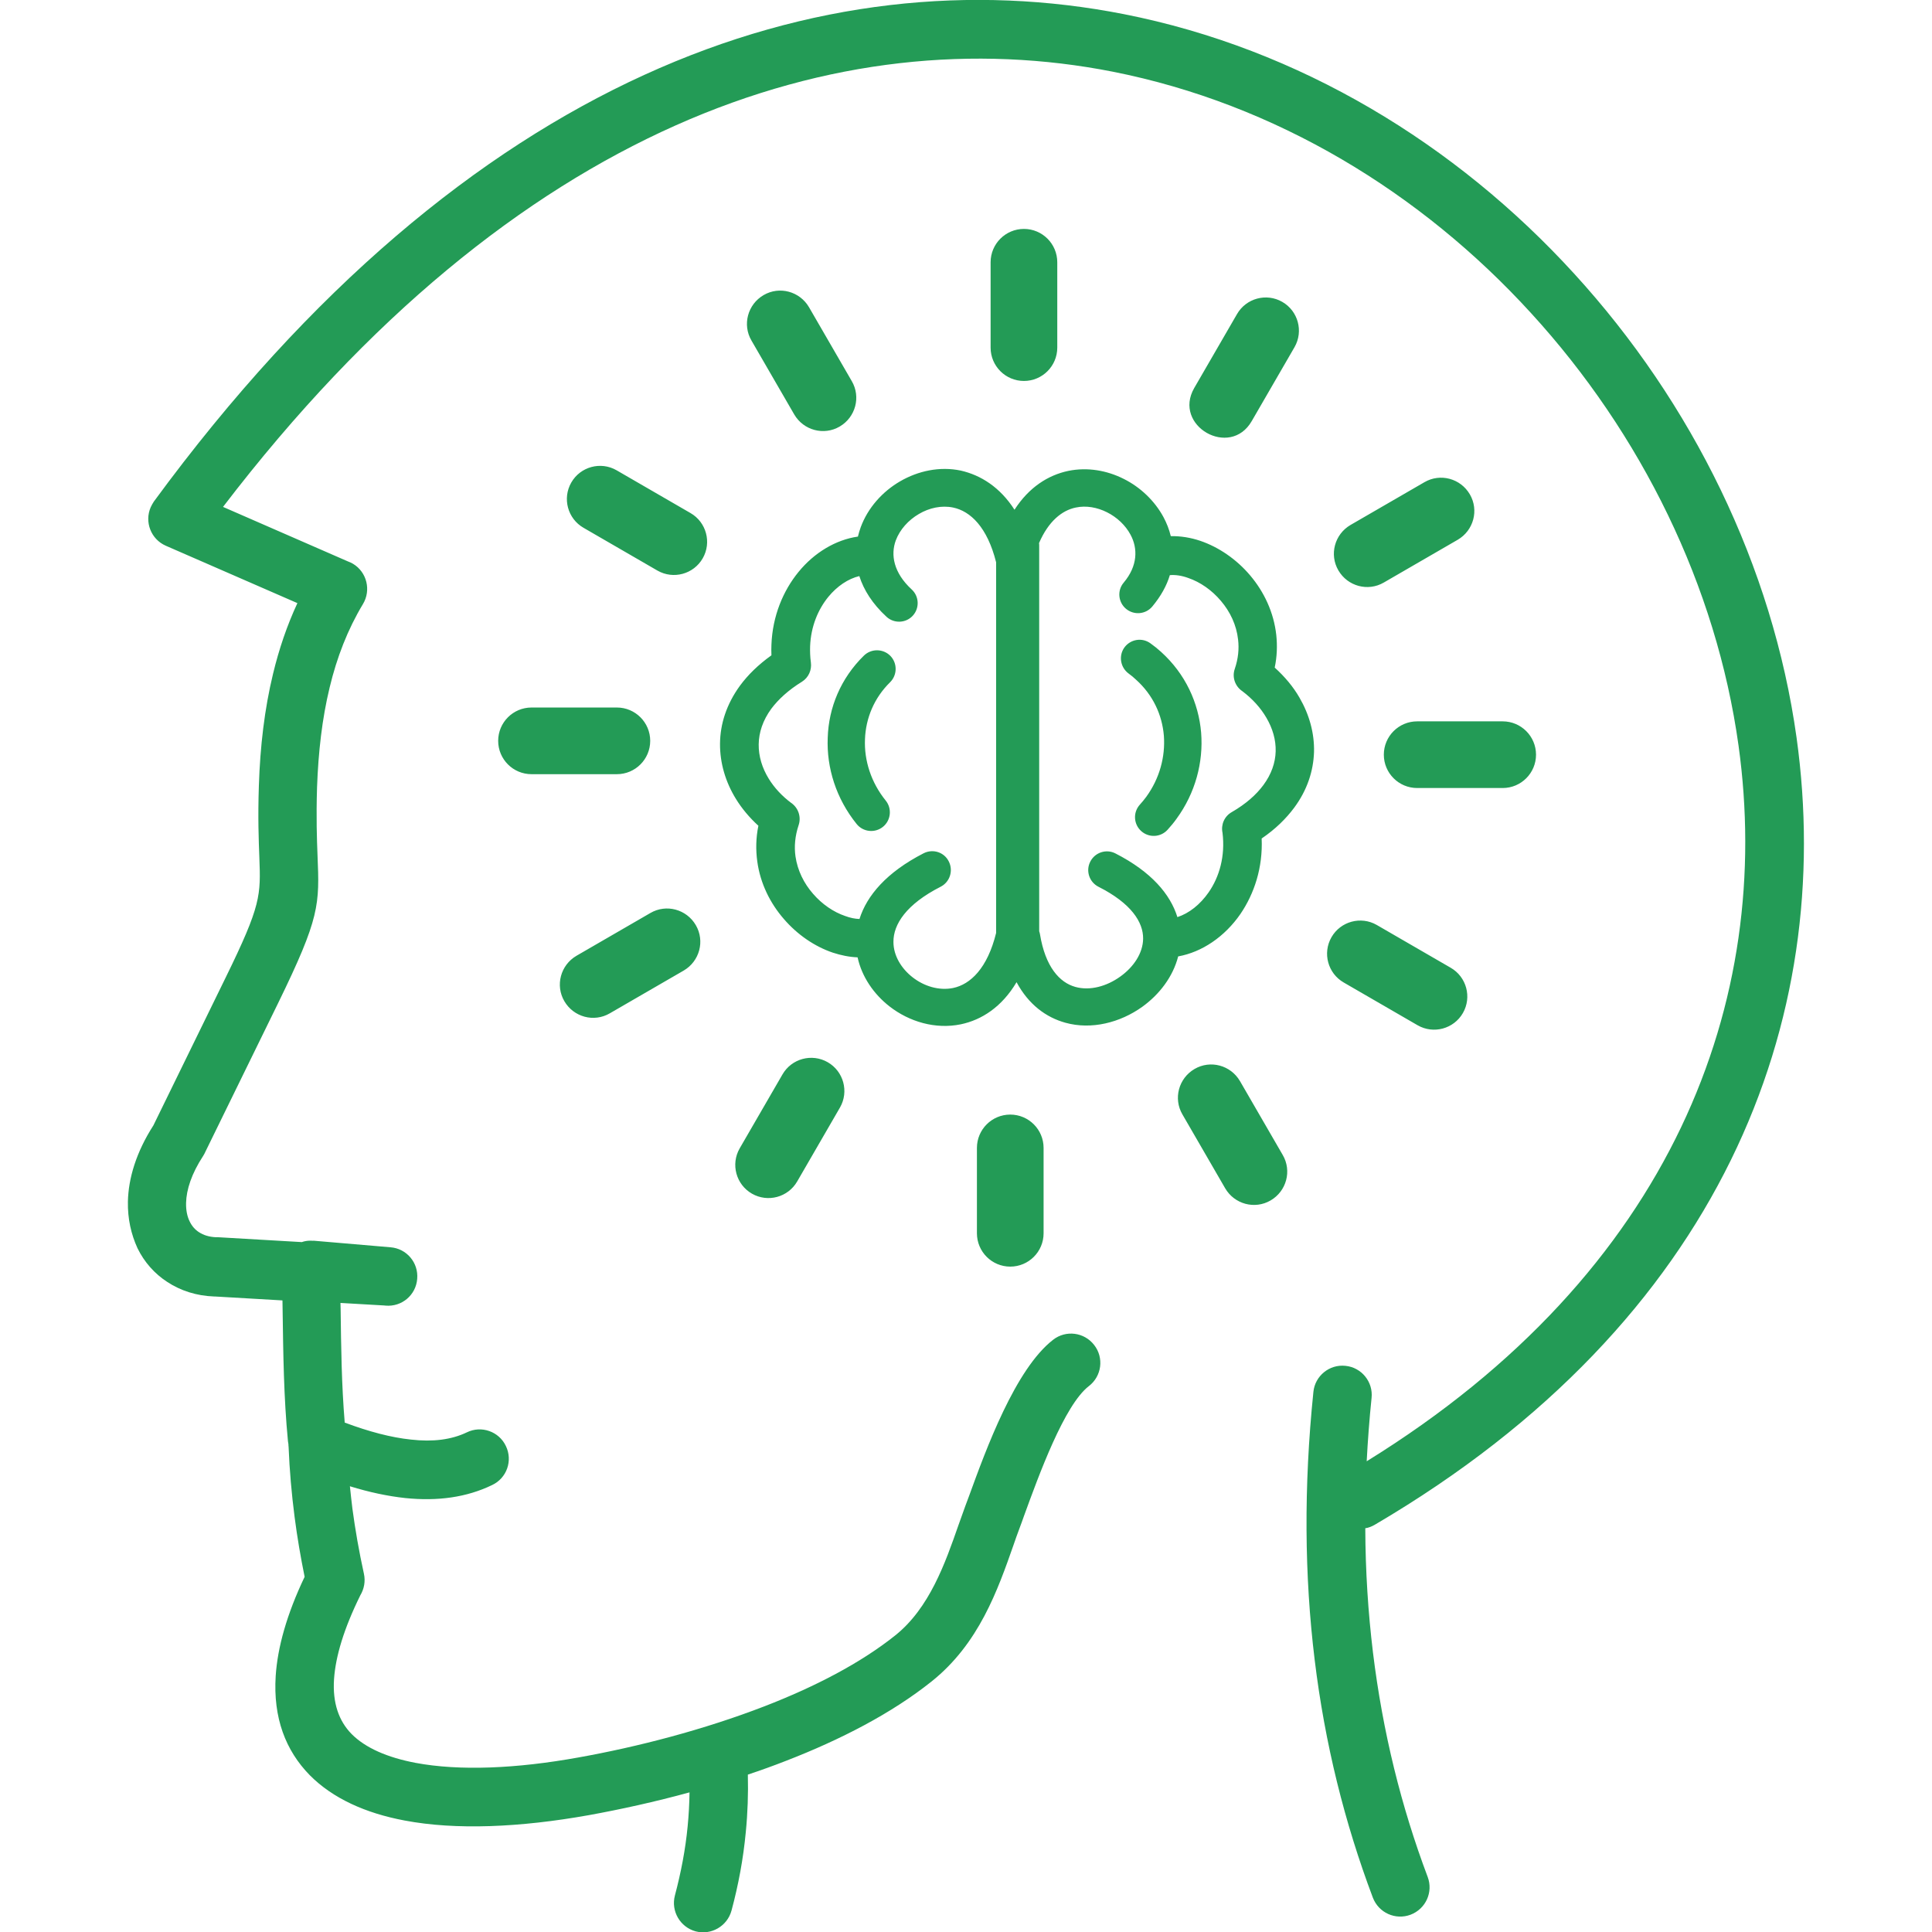 <svg xmlns="http://www.w3.org/2000/svg" xmlns:svgjs="http://svgjs.com/svgjs" xmlns:xlink="http://www.w3.org/1999/xlink" width="288" height="288"><svg xmlns="http://www.w3.org/2000/svg" width="288" height="288" enable-background="new 0 0 106.61 122.88" viewBox="0 0 106.61 122.88"><path fill="#239b56" d="M21.56,91.1c0.92-0.45,2.04-0.06,2.48,0.87c0.45,0.93,0.06,2.04-0.87,2.48c-1.63,0.79-3.47,1.04-5.53,0.83 c-1.11-0.12-2.29-0.37-3.52-0.75c0.05,0.48,0.1,0.95,0.16,1.43c0.18,1.34,0.42,2.72,0.73,4.13c0.11,0.49,0.01,0.98-0.23,1.38 c-1.04,2.11-1.57,3.87-1.67,5.33c-0.1,1.52,0.31,2.66,1.11,3.48c0.89,0.9,2.29,1.5,4.06,1.84c2.82,0.53,6.44,0.37,10.37-0.34 c3.75-0.67,7.97-1.76,11.85-3.26c3.15-1.22,6.07-2.72,8.3-4.5c2.18-1.74,3.18-4.59,4.03-7.03c0.18-0.51,0.35-0.99,0.43-1.2 l0.25-0.67c1.07-2.94,2.93-8.05,5.34-9.91c0.81-0.63,1.98-0.48,2.61,0.34c0.63,0.81,0.48,1.98-0.34,2.61 c-1.56,1.2-3.18,5.66-4.12,8.24c-0.19,0.53-0.15,0.43-0.25,0.69c-0.2,0.54-0.31,0.84-0.41,1.14c-1.02,2.91-2.21,6.31-5.23,8.72 c-2.53,2.02-5.78,3.7-9.27,5.05c-0.79,0.31-1.6,0.6-2.41,0.87c0.03,1.22-0.01,2.43-0.13,3.65c-0.16,1.7-0.47,3.37-0.91,5 c-0.27,0.99-1.29,1.58-2.28,1.32c-0.99-0.27-1.58-1.29-1.32-2.28c0.39-1.47,0.67-2.93,0.81-4.39c0.07-0.72,0.11-1.44,0.12-2.17 c-2.19,0.6-4.37,1.08-6.41,1.45c-4.37,0.78-8.44,0.96-11.71,0.34c-2.5-0.47-4.57-1.41-6.03-2.88c-1.54-1.57-2.34-3.65-2.17-6.32 c0.12-1.81,0.7-3.91,1.84-6.3c-0.25-1.23-0.47-2.5-0.64-3.82c-0.19-1.47-0.32-2.95-0.38-4.45c-0.01-0.05-0.01-0.11-0.01-0.16 c-0.01-0.06-0.02-0.13-0.03-0.19c-0.27-2.81-0.3-5.55-0.34-8.32l-0.01-0.64l-4.3-0.25l-0.05,0c-1.12-0.04-2.13-0.37-2.97-0.92 c-0.82-0.53-1.47-1.27-1.9-2.15C0.2,78.49-0.02,77.51,0,76.43c0.03-1.49,0.53-3.15,1.62-4.85l4.6-9.41 c2.26-4.61,2.23-5.22,2.14-7.64c-0.04-1.09-0.1-2.48-0.03-4.57c0.08-2.49,0.36-4.87,0.9-7.1c0.38-1.58,0.89-3.08,1.55-4.5 l-8.37-3.65c-0.94-0.41-1.37-1.51-0.96-2.45c0.06-0.13,0.13-0.25,0.2-0.36l0,0c20-27.26,42.59-34.76,61.7-31 c11.16,2.2,21.11,8.26,28.63,16.5c7.52,8.22,12.63,18.62,14.15,29.51c2.49,17.91-4.7,37.09-26.83,50.07 c-0.19,0.11-0.39,0.19-0.6,0.22c0.01,2.72,0.18,5.35,0.49,7.91c0.62,5.06,1.8,9.81,3.48,14.27c0.36,0.96-0.12,2.03-1.09,2.4 c-0.96,0.36-2.03-0.12-2.4-1.09c-1.79-4.75-3.05-9.78-3.7-15.13c-0.65-5.33-0.7-10.99-0.08-17.03c0.1-1.02,1.02-1.77,2.04-1.66 c1.02,0.1,1.77,1.02,1.66,2.04c-0.14,1.36-0.24,2.7-0.31,4.03c19.53-12.06,25.89-29.37,23.65-45.52 c-1.41-10.14-6.18-19.84-13.2-27.51C82.25,12.25,73,6.61,62.64,4.56C45.27,1.14,24.67,7.89,6.05,32.24l7.95,3.47 c0.11,0.04,0.22,0.09,0.32,0.15c0.88,0.53,1.16,1.68,0.63,2.56c-0.97,1.61-1.66,3.39-2.12,5.31c-0.48,1.98-0.72,4.11-0.8,6.35 c-0.06,1.95-0.01,3.28,0.03,4.31c0.13,3.16,0.16,3.95-2.51,9.42l-4.62,9.44c-0.04,0.09-0.09,0.19-0.15,0.28 c-0.73,1.12-1.06,2.13-1.08,2.98c-0.01,0.46,0.07,0.86,0.23,1.18c0.14,0.29,0.34,0.52,0.59,0.68c0.29,0.19,0.65,0.3,1.06,0.32 c0.05,0,0.1,0,0.15,0l5.33,0.31c0.17-0.06,0.35-0.09,0.54-0.09c0.06,0,0.13,0,0.19,0.01l0-0.01l4.91,0.42 c1.03,0.08,1.79,0.98,1.7,2.01c-0.08,1.03-0.98,1.79-2.01,1.7l-0.1-0.01l-2.77-0.16l0.01,0.38c0.03,2.42,0.06,4.81,0.26,7.23 c1.55,0.58,2.96,0.95,4.21,1.08C19.4,91.72,20.58,91.57,21.56,91.1L21.56,91.1L21.56,91.1z M56.39,32.42 c0.92-1.43,2.14-2.2,3.42-2.47c1.22-0.25,2.46-0.03,3.53,0.51c1.06,0.53,1.96,1.39,2.52,2.42c0.21,0.39,0.37,0.8,0.47,1.22 c0.62-0.01,1.26,0.09,1.88,0.3c1.17,0.4,2.3,1.17,3.17,2.2c0.88,1.04,1.5,2.34,1.66,3.79c0.07,0.67,0.05,1.36-0.1,2.07 c0.64,0.58,1.18,1.22,1.58,1.92c0.62,1.07,0.95,2.25,0.92,3.45c-0.04,1.21-0.43,2.42-1.26,3.54c-0.52,0.7-1.2,1.37-2.07,1.96 c0.08,1.85-0.47,3.51-1.35,4.8c-1,1.45-2.45,2.43-3.96,2.7c-0.33,1.29-1.19,2.42-2.29,3.21c-1.4,1-3.22,1.47-4.88,1.01 c-1.23-0.34-2.34-1.15-3.11-2.58c-0.93,1.57-2.21,2.4-3.55,2.68c-1.61,0.33-3.27-0.16-4.53-1.14c-1-0.78-1.76-1.88-2.03-3.12 c-0.53-0.02-1.06-0.13-1.58-0.3c-1.15-0.39-2.25-1.14-3.11-2.14c-0.87-1-1.5-2.26-1.69-3.66c-0.1-0.73-0.09-1.49,0.07-2.27 c-0.56-0.51-1.05-1.09-1.43-1.71c-0.66-1.07-1.02-2.28-1.01-3.51c0.01-1.25,0.41-2.51,1.27-3.69c0.5-0.68,1.16-1.33,2-1.93 c-0.01-0.23-0.01-0.46,0-0.68c0.07-1.82,0.74-3.42,1.72-4.62c1.01-1.24,2.38-2.05,3.77-2.25l0.01,0c0.05-0.2,0.11-0.41,0.18-0.6 c0.45-1.22,1.37-2.26,2.51-2.92c1.14-0.66,2.51-0.96,3.85-0.68C54.25,30.22,55.47,30.99,56.39,32.42L56.39,32.42L56.39,32.42z M66.27,36.58c-0.2,0.67-0.57,1.34-1.12,2c-0.42,0.5-1.17,0.56-1.67,0.14c-0.5-0.42-0.57-1.17-0.14-1.67 c0.89-1.06,0.9-2.17,0.43-3.04c-0.32-0.6-0.86-1.11-1.5-1.43c-0.62-0.31-1.32-0.44-1.98-0.3c-0.88,0.18-1.74,0.87-2.34,2.26 c0.01,0.06,0.01,0.13,0.01,0.19v24.5c0.02,0.06,0.04,0.12,0.05,0.19c0.34,2.07,1.24,3.07,2.25,3.35c0.93,0.26,2-0.04,2.86-0.66 c0.84-0.6,1.44-1.48,1.45-2.41c0.01-1.05-0.76-2.25-2.84-3.3c-0.59-0.3-0.82-1.02-0.52-1.6c0.3-0.59,1.02-0.82,1.6-0.52 c2.29,1.17,3.49,2.6,3.94,4.05c0.74-0.24,1.45-0.8,1.99-1.58c0.68-0.98,1.06-2.3,0.88-3.78c-0.11-0.51,0.11-1.05,0.59-1.32 c0.9-0.52,1.56-1.11,2.01-1.72c0.51-0.69,0.76-1.42,0.78-2.14c0.02-0.73-0.19-1.46-0.59-2.14c-0.36-0.62-0.88-1.2-1.53-1.69 c-0.45-0.3-0.67-0.88-0.48-1.42c0.22-0.65,0.28-1.27,0.21-1.86c-0.1-0.93-0.51-1.78-1.09-2.46c-0.58-0.69-1.32-1.2-2.08-1.46 C67.03,36.61,66.63,36.55,66.27,36.58L66.27,36.58L66.27,36.58z M46.53,58.45c0.47-1.49,1.72-2.97,4.08-4.18 c0.59-0.3,1.31-0.07,1.6,0.52c0.3,0.59,0.07,1.31-0.52,1.61c-2.18,1.11-3.01,2.39-3,3.51c0,0.87,0.5,1.69,1.22,2.25 c0.73,0.57,1.68,0.86,2.57,0.68c1.11-0.23,2.19-1.26,2.74-3.5V35.76c-0.56-2.23-1.63-3.25-2.74-3.48 c-0.73-0.15-1.51,0.02-2.17,0.41c-0.67,0.39-1.21,0.99-1.47,1.68c-0.34,0.92-0.14,2.06,1.01,3.12c0.48,0.44,0.51,1.19,0.07,1.67 c-0.44,0.48-1.19,0.51-1.67,0.07c-0.9-0.83-1.45-1.71-1.73-2.59c-0.71,0.17-1.41,0.64-1.97,1.32c-0.66,0.81-1.11,1.89-1.16,3.14 c-0.01,0.33,0,0.68,0.05,1.04h0c0.06,0.47-0.14,0.95-0.57,1.22c-0.86,0.53-1.5,1.12-1.95,1.72c-0.54,0.74-0.79,1.51-0.8,2.26 c-0.01,0.76,0.22,1.51,0.64,2.19c0.35,0.57,0.84,1.1,1.43,1.54c0.44,0.3,0.65,0.88,0.47,1.41c-0.23,0.69-0.29,1.36-0.2,1.99 c0.13,0.9,0.54,1.72,1.12,2.38c0.57,0.66,1.3,1.16,2.04,1.41C45.94,58.38,46.24,58.44,46.53,58.45L46.53,58.45L46.53,58.45z M46.81,41.7c0.47-0.46,1.22-0.45,1.68,0.01c0.46,0.47,0.45,1.22-0.01,1.68c-1.02,1-1.55,2.29-1.6,3.62 c-0.06,1.36,0.39,2.76,1.32,3.91c0.41,0.51,0.33,1.26-0.18,1.67c-0.51,0.41-1.26,0.33-1.67-0.18c-1.3-1.61-1.92-3.57-1.84-5.49 C44.57,45,45.34,43.14,46.81,41.7L46.81,41.7L46.81,41.7z M63.65,42.84c-0.53-0.39-0.65-1.13-0.27-1.66 c0.39-0.53,1.13-0.65,1.66-0.26c0.24,0.17,0.46,0.35,0.67,0.54c1.55,1.4,2.39,3.24,2.55,5.14c0.15,1.89-0.37,3.84-1.56,5.47 c-0.17,0.24-0.36,0.47-0.57,0.7c-0.44,0.49-1.19,0.53-1.68,0.09c-0.49-0.44-0.53-1.19-0.09-1.68c0.15-0.16,0.28-0.33,0.41-0.5 c0.85-1.17,1.22-2.55,1.12-3.89c-0.11-1.32-0.69-2.59-1.77-3.56C63.97,43.09,63.82,42.96,63.65,42.84L63.65,42.84L63.65,42.84z M39.66,21.66c-0.59-1.01-0.24-2.3,0.77-2.89c1.01-0.59,2.3-0.24,2.89,0.77l2.72,4.7c0.59,1.01,0.24,2.3-0.77,2.89 c-1.01,0.59-2.3,0.24-2.89-0.77L39.66,21.66L39.66,21.66z M54.87,16.68c0-1.17,0.95-2.12,2.12-2.12c1.17,0,2.12,0.95,2.12,2.12 v5.43c0,1.17-0.95,2.12-2.12,2.12c-1.17,0-2.12-0.95-2.12-2.12V16.68L54.87,16.68z M70.54,19.98c0.58-1.01,1.87-1.36,2.88-0.78 c1.01,0.58,1.36,1.87,0.78,2.88l-2.72,4.7c-1.38,2.4-5.04,0.3-3.66-2.1L70.54,19.98L70.54,19.98L70.54,19.98z M82.46,30.67 c1.01-0.59,2.3-0.24,2.89,0.77c0.59,1.01,0.24,2.3-0.77,2.89l-4.7,2.72c-1.01,0.59-2.3,0.24-2.89-0.77 c-0.59-1.01-0.24-2.3,0.77-2.89L82.46,30.67L82.46,30.67z M87.44,45.88c1.17,0,2.12,0.95,2.12,2.12c0,1.17-0.95,2.12-2.12,2.12H82 c-1.17,0-2.12-0.95-2.12-2.12c0-1.17,0.95-2.12,2.12-2.12H87.44L87.44,45.88z M84.13,61.55c1.01,0.58,1.36,1.87,0.78,2.88 c-0.58,1.01-1.87,1.36-2.88,0.78l-4.7-2.72c-1.01-0.58-1.36-1.87-0.78-2.88c0.58-1.01,1.87-1.36,2.88-0.78L84.13,61.55L84.13,61.55 L84.13,61.55z M73.45,73.46c0.59,1.01,0.24,2.3-0.77,2.89c-1.01,0.59-2.3,0.24-2.89-0.77l-2.72-4.7c-0.59-1.01-0.24-2.3,0.77-2.89 c1.01-0.59,2.3-0.24,2.89,0.77L73.45,73.46L73.45,73.46z M58.24,78.44c0,1.17-0.95,2.12-2.12,2.12c-1.17,0-2.12-0.95-2.12-2.12 v-5.43c0-1.17,0.95-2.12,2.12-2.12c1.17,0,2.12,0.95,2.12,2.12V78.44L58.24,78.44z M42.57,75.14c-0.58,1.01-1.87,1.36-2.88,0.78 c-1.01-0.58-1.36-1.87-0.78-2.88l2.72-4.7c0.58-1.01,1.87-1.36,2.88-0.78c1.01,0.58,1.36,1.87,0.78,2.88L42.57,75.14L42.57,75.14 L42.57,75.14z M30.65,64.45c-1.01,0.59-2.3,0.24-2.89-0.77c-0.59-1.01-0.24-2.3,0.77-2.89l4.7-2.72c1.01-0.59,2.3-0.24,2.89,0.77 c0.59,1.01,0.24,2.3-0.77,2.89L30.65,64.45L30.65,64.45z M25.67,49.24c-1.17,0-2.12-0.95-2.12-2.12c0-1.17,0.95-2.12,2.12-2.12 h5.43c1.17,0,2.12,0.95,2.12,2.12c0,1.17-0.95,2.12-2.12,2.12H25.67L25.67,49.24z M28.98,33.57c-1.01-0.58-1.36-1.87-0.78-2.88 c0.58-1.01,1.87-1.36,2.88-0.78l4.7,2.72c1.01,0.58,1.36,1.87,0.78,2.88c-0.58,1.01-1.87,1.36-2.88,0.78L28.98,33.57L28.98,33.57 L28.98,33.57z" class="color000 svgShape"/></svg></svg>